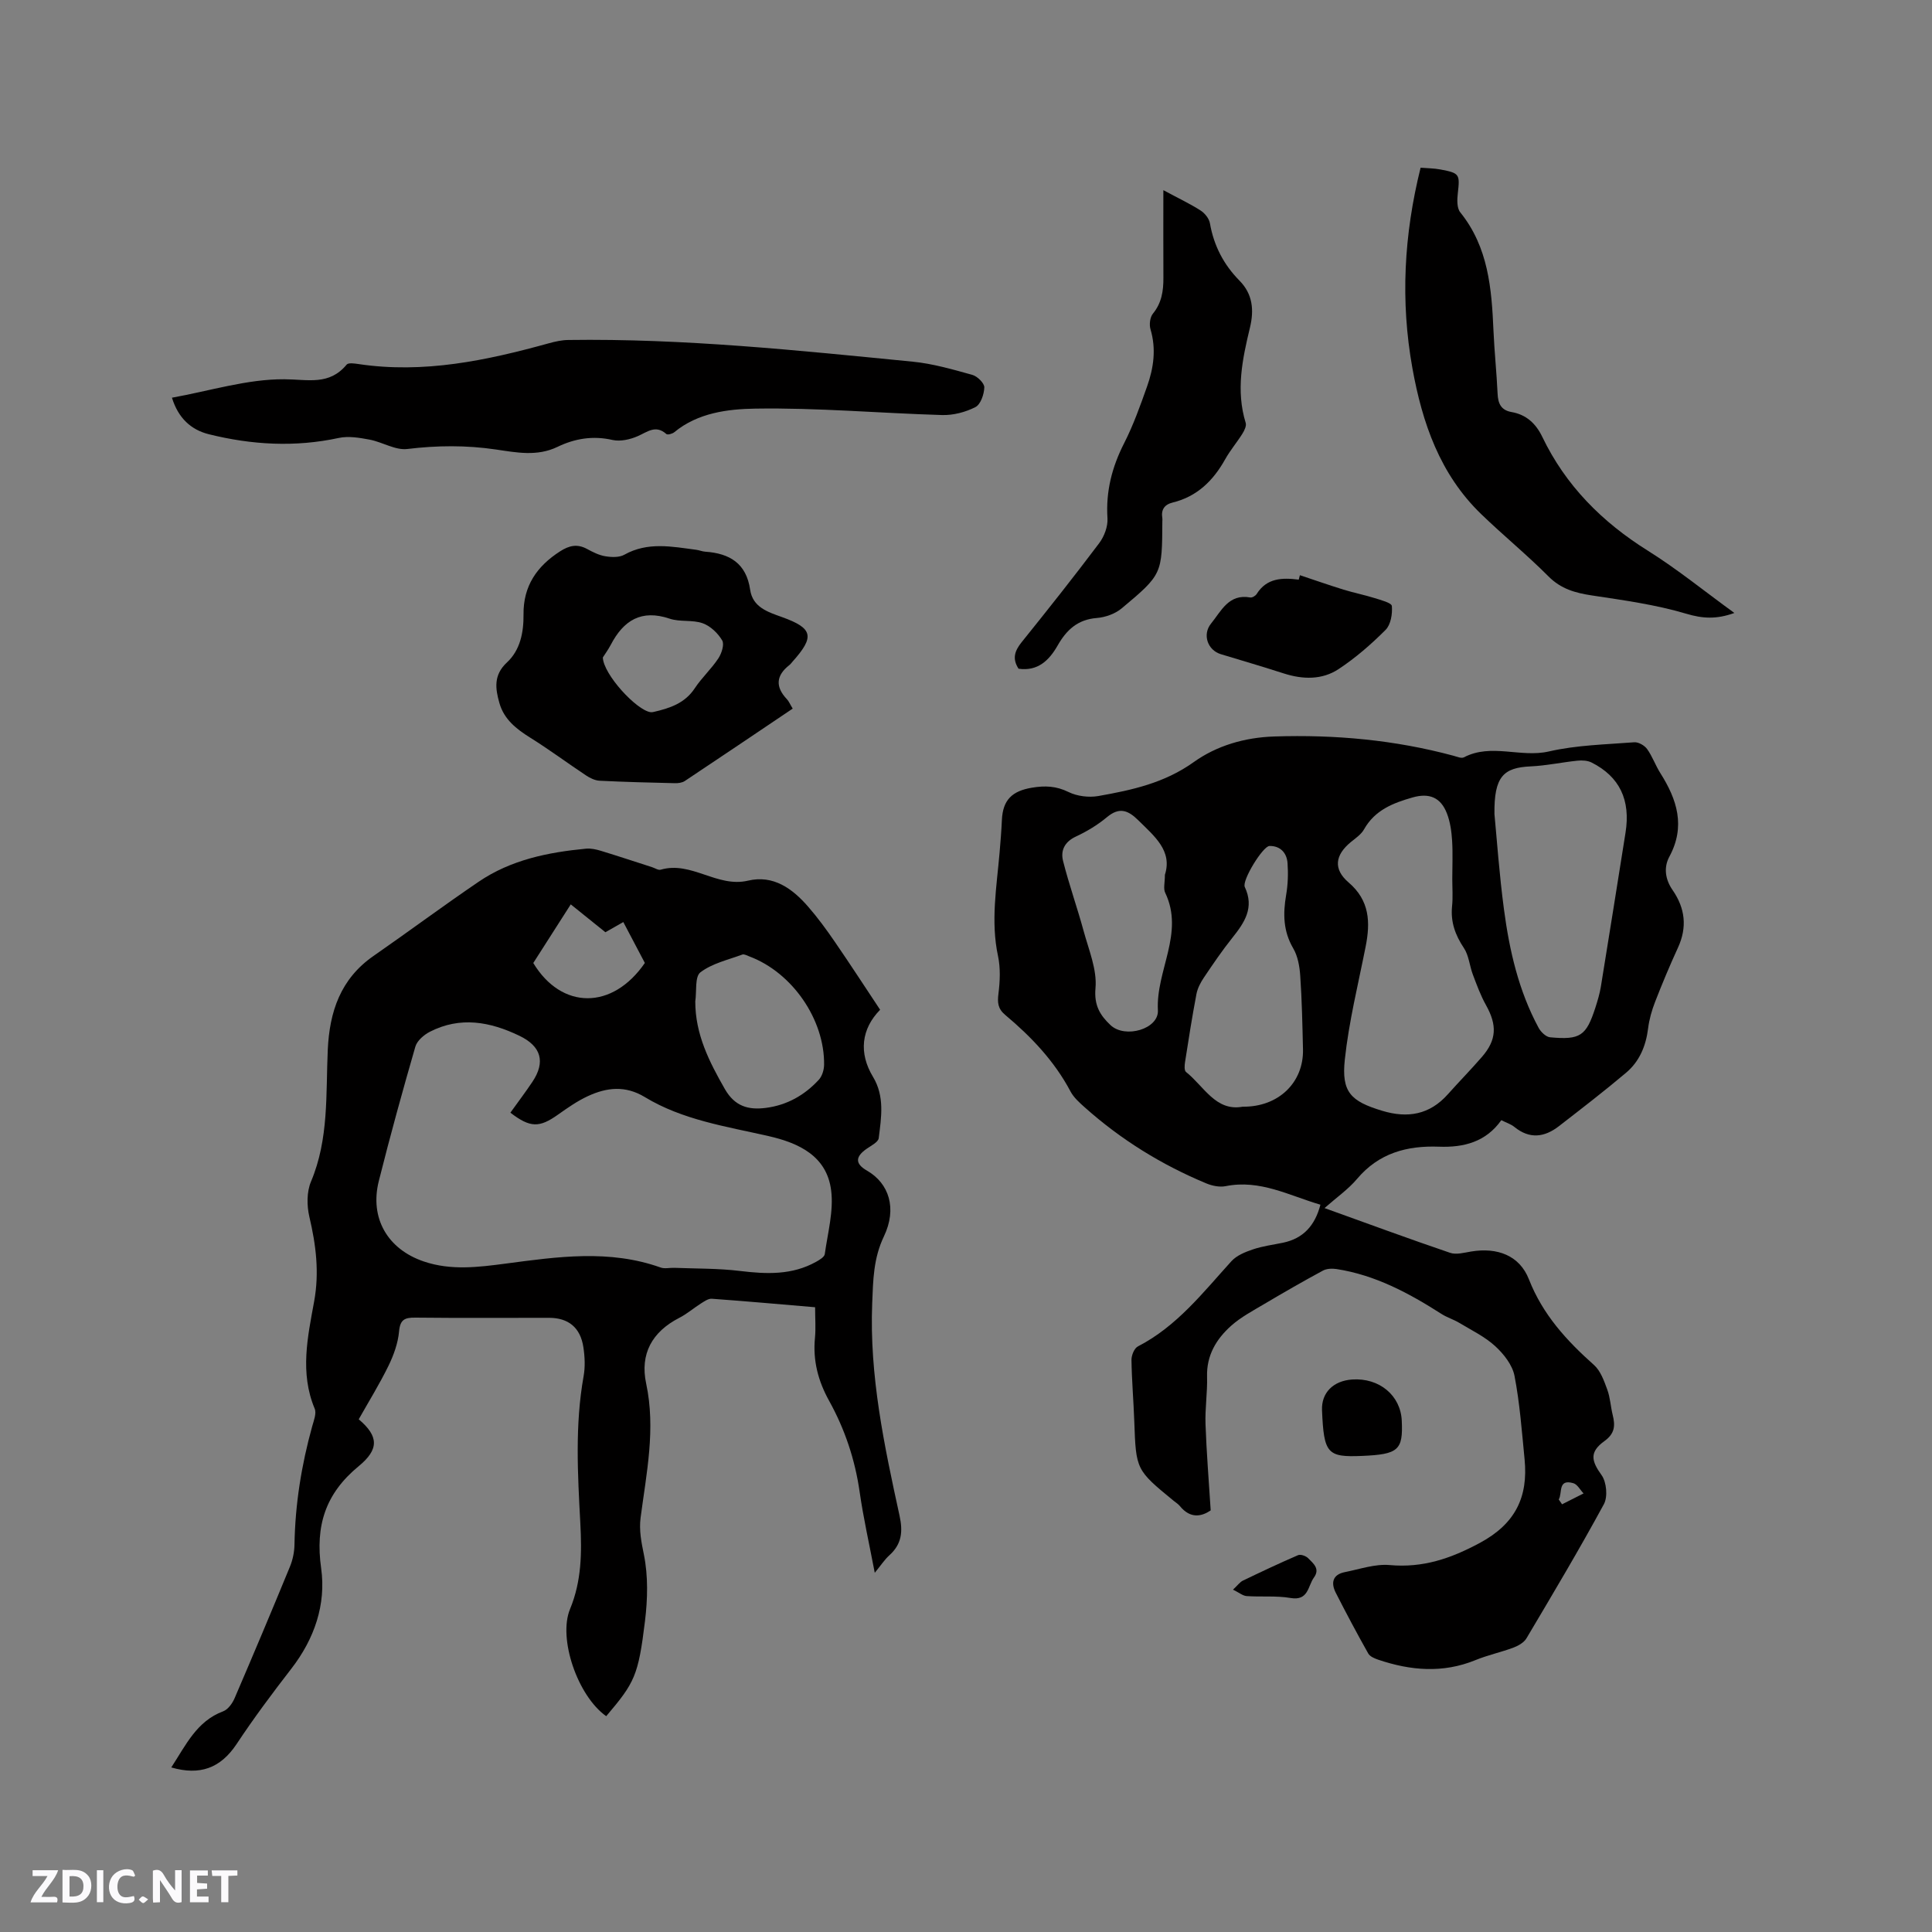 <svg enable-background="new 0 0 400 400" viewBox="0 0 400 400" xmlns="http://www.w3.org/2000/svg"><rect x="0" y="0" width="400" height="400" fill="#808080" stroke="none"/><path d="m37.59 393.81c-.92.31-1.52.05-2-.78-.7-1.2-1.52-2.34-2.47-3.78v4.59c-.55.03-.95.05-1.41.07-.03-.37-.06-.64-.06-.91 0-1.91 0-3.81 0-5.7 1.13-.41 1.77-.03 2.29.91.62 1.11 1.38 2.14 2.31 3.19v-4.2h1.35v6.61z" fill="#fbfafc"/><path d="m12.94 393.88v-6.75c1.9.19 3.93-.54 5.37 1.29.8 1.01.78 2.88.03 3.97-1.37 1.97-3.4 1.51-5.4 1.49m1.45-1.22c2.04.12 2.92-.58 2.89-2.21-.03-1.51-.98-2.19-2.89-2z" fill="#fbfafc"/><path d="m11.81 393.87h-5.49c.68-2.18 2.47-3.48 3.51-5.45h-3.08v-1.21h5.29c-.71 2.13-2.44 3.48-3.47 5.51.86 0 1.63.04 2.39-.01.79-.05 1.14.21.85 1.16" fill="#fbfafc"/><path d="m39.33 393.86v-6.61h3.7v1.07h-2.22v1.52c.68.04 1.34.09 2.07.13v1.07c-.72.05-1.38.09-2.1.14v1.48h2.4v1.19h-3.85z" fill="#fbfafc"/><path d="m27.71 388.56c-1.15-.3-2.46-.61-3.1.64-.37.73-.41 1.93-.06 2.67.63 1.35 1.99.93 3.17.68.35.94-.01 1.32-.93 1.46-1.62.25-3.05-.27-3.76-1.48-.73-1.24-.6-3.03.31-4.17.88-1.11 2.71-1.7 4-1.16.32.13.44.74.65 1.12-.1.08-.19.16-.28.24" fill="#fbfafc"/><path d="m49.15 387.24v1.07c-.59.02-1.17.05-1.87.08v5.44h-1.48v-5.44h-1.85c-.05-.4-.08-.73-.13-1.15z" fill="#fbfafc"/><path d="m20.06 387.21h1.33v6.62h-1.33z" fill="#fbfafc"/><path d="m30.68 393.25c-.49.38-.8.79-1.05.76-.32-.05-.6-.45-.9-.7.26-.24.51-.64.8-.67.29-.04.62.3 1.15.61" fill="#fbfafc"/><g fill="#010000"><path d="m310.83 231.92c-3.18 4.5-7.76 5.68-12.88 5.49-6.64-.25-12.47 1.31-16.98 6.66-1.81 2.15-4.2 3.81-6.74 6.05 8.95 3.22 17.43 6.35 25.99 9.26 1.28.44 2.93-.03 4.38-.27 5.41-.89 10.01.81 11.95 5.77 2.86 7.3 7.8 12.68 13.47 17.73 1.36 1.21 2.08 3.27 2.74 5.07.62 1.67.7 3.52 1.13 5.27.54 2.18.48 3.83-1.71 5.41-3.15 2.27-2.71 4.11-.59 7.05 1.03 1.43 1.31 4.48.48 6.01-5.1 9.4-10.58 18.59-16.04 27.79-.52.87-1.68 1.53-2.69 1.91-2.57.96-5.3 1.54-7.84 2.58-6.76 2.77-13.46 2.19-20.16-.08-.76-.26-1.71-.66-2.06-1.28-2.33-4.14-4.56-8.33-6.72-12.57-1.05-2.05-.66-3.78 1.88-4.28 3.08-.61 6.25-1.73 9.27-1.46 6.88.62 12.64-1.34 18.68-4.59 7.36-3.96 10.02-9.5 9.26-17.3-.57-5.78-.99-11.61-2.09-17.3-.44-2.24-2.23-4.52-3.99-6.13-2.15-1.97-4.89-3.29-7.43-4.82-1.17-.71-2.54-1.11-3.69-1.85-6.74-4.31-13.71-8.06-21.75-9.3-.92-.14-2.05-.09-2.83.34-4.09 2.21-8.12 4.53-12.12 6.9-2.36 1.4-4.84 2.71-6.86 4.51-3.06 2.74-5.11 6.11-4.98 10.54.09 3.28-.44 6.57-.32 9.85.2 5.75.67 11.5 1.07 17.83-1.79 1.22-4.16 1.85-6.4-.92-.33-.4-.8-.69-1.21-1.02-7.87-6.45-7.85-6.45-8.21-16.52-.15-4.24-.52-8.47-.58-12.7-.01-.95.58-2.41 1.33-2.79 8.06-4.15 13.46-11.14 19.36-17.64 1.09-1.2 2.88-1.92 4.49-2.46 1.99-.67 4.12-.94 6.2-1.37 4.18-.88 6.6-3.52 7.74-7.87-6.47-1.89-12.5-5.27-19.62-3.84-1.25.25-2.77-.06-3.98-.56-9.27-3.85-17.71-9.07-25.2-15.76-1.1-.98-2.28-2.03-2.95-3.3-3.34-6.3-8.14-11.33-13.52-15.84-1.53-1.28-1.62-2.56-1.39-4.41.32-2.55.44-5.27-.09-7.76-1.55-7.23-.28-14.35.33-21.51.19-2.22.37-4.44.47-6.66.19-4.19 2.13-6.02 6.24-6.7 2.71-.45 5.03-.35 7.58.91 1.78.87 4.19 1.16 6.15.82 6.94-1.23 13.68-2.68 19.77-7.04 4.7-3.36 10.47-5.09 16.66-5.29 12.59-.41 24.94.71 37.1 3.99.71.19 1.63.6 2.15.33 5.68-2.97 11.72.13 17.6-1.22 5.74-1.32 11.76-1.44 17.67-1.9.87-.07 2.12.65 2.66 1.39 1.1 1.53 1.73 3.39 2.75 5 3.47 5.48 5.25 11.02 1.86 17.3-1.21 2.24-.85 4.72.68 6.92 2.59 3.75 3.05 7.67 1.11 11.9-1.7 3.7-3.28 7.47-4.75 11.26-.68 1.75-1.21 3.62-1.44 5.48-.45 3.63-1.79 6.84-4.56 9.17-4.52 3.82-9.22 7.43-13.9 11.06-2.98 2.31-6.06 2.73-9.21.17-.74-.6-1.69-.89-2.72-1.41zm-10.15-49.97c0-2.65.13-5.31-.04-7.95-.12-1.88-.39-3.82-1.06-5.56-1.28-3.35-3.67-4.32-7.11-3.34-4.04 1.15-7.81 2.61-10.05 6.59-.59 1.06-1.74 1.84-2.73 2.64-3.29 2.7-3.7 5.61-.48 8.37 4.38 3.74 4.53 8.25 3.53 13.29-1.54 7.78-3.47 15.53-4.31 23.38-.73 6.77 1.26 8.65 7.75 10.61 5.26 1.59 9.81.81 13.57-3.41 2.33-2.61 4.78-5.11 7.07-7.75 3.06-3.53 3.16-6.57.84-10.72-1.11-1.99-1.91-4.17-2.72-6.32-.69-1.82-.82-3.95-1.86-5.51-1.79-2.68-2.76-5.37-2.45-8.6.2-1.88.05-3.81.05-5.72zm8.73-13.4c.48 4.99.99 12.39 1.97 19.73 1.13 8.52 3.04 16.87 7.18 24.53.46.85 1.51 1.87 2.37 1.95 6.27.58 7.48-.28 9.39-6.18.45-1.41.88-2.84 1.12-4.29 1.73-10.63 3.42-21.27 5.11-31.91 1.07-6.75-1.22-11.58-7.03-14.51-.83-.42-1.96-.48-2.92-.38-3.23.33-6.43 1.03-9.67 1.18-5.64.25-7.62 2.07-7.52 9.88zm-52.13 60.58c7.45.09 12.65-5.04 12.49-11.88-.12-5.08-.22-10.16-.57-15.23-.13-1.93-.5-4.06-1.46-5.69-2.08-3.56-2.12-7.16-1.46-11.03.37-2.16.45-4.42.29-6.61-.15-2.1-1.49-3.58-3.73-3.54-1.37.02-5.75 7.15-5.12 8.49 2.02 4.29-.05 7.35-2.56 10.5-2.11 2.64-4.02 5.45-5.91 8.26-.69 1.02-1.31 2.21-1.54 3.41-.89 4.68-1.63 9.38-2.36 14.08-.11.67-.18 1.73.19 2.04 3.74 2.97 6.15 8.23 11.74 7.2zm-16.1-48.01c1.6-4.99-2.19-8-5.54-11.32-2.1-2.07-3.91-2.74-6.45-.62-1.93 1.61-4.16 2.96-6.44 4.02-2.36 1.1-3.2 2.92-2.65 5.07 1.23 4.87 2.93 9.62 4.25 14.47 1.06 3.91 2.8 7.99 2.46 11.83-.33 3.61.98 5.66 3.11 7.67 3.02 2.85 10.02.81 9.81-3.07-.44-8.2 5.53-15.94 1.52-24.32-.43-.85-.07-2.08-.07-3.73zm81.54 129.33c.23.33.46.66.69 1 1.48-.75 2.97-1.5 4.45-2.25-.7-.73-1.28-1.88-2.11-2.12-3.28-.96-2.23 2.05-3.03 3.37z"/><path d="m35.46 365.93c3.05-4.67 5.26-9.57 10.74-11.62 1-.37 1.91-1.64 2.37-2.71 3.89-9.04 7.71-18.12 11.45-27.22.59-1.43.93-3.07.95-4.62.14-8.31 1.44-16.43 3.66-24.43.33-1.2.94-2.7.52-3.69-3.1-7.41-1.45-14.86-.11-22.19 1.1-6.03.38-11.7-.99-17.53-.54-2.3-.56-5.17.34-7.29 3.72-8.82 3.06-18.1 3.47-27.26.36-7.92 2.64-14.71 9.47-19.45 7.3-5.07 14.43-10.38 21.78-15.37 6.66-4.53 14.34-6.09 22.2-6.84 1.01-.1 2.1.14 3.09.44 3.54 1.08 7.06 2.25 10.58 3.38.61.19 1.3.68 1.81.53 6.35-1.85 11.68 3.78 18.08 2.27 5.24-1.24 9.19 1.64 12.45 5.39 2.01 2.31 3.83 4.8 5.56 7.33 3.18 4.62 6.23 9.33 9.34 14.01-3.89 3.96-4.47 8.93-1.48 13.88 2.46 4.06 1.72 8.42 1.19 12.7-.1.82-1.56 1.55-2.48 2.19-2.41 1.67-2.42 3.12.04 4.53 4.58 2.63 6.28 7.83 3.51 13.63-2.17 4.53-2.23 9.04-2.42 13.82-.6 15.01 2.5 29.51 5.66 43.99.73 3.33.45 5.9-2.11 8.21-.99.89-1.73 2.05-3.02 3.62-1.15-6.04-2.36-11.36-3.13-16.75-.96-6.7-3.06-12.97-6.31-18.84-2.28-4.1-3.4-8.35-2.94-13.05.19-1.98.03-3.99.03-6.34-7.3-.62-14.35-1.25-21.4-1.76-.72-.05-1.55.55-2.24.98-1.52.96-2.9 2.17-4.49 2.98-5.63 2.89-8.16 7.47-6.85 13.6 2.01 9.4.06 18.54-1.15 27.76-.34 2.63.15 5.04.68 7.65.9 4.43.78 9.22.23 13.75-1.39 11.41-2.15 12.76-8.03 19.71-5.95-4.21-10-16.13-7.49-22.18 2.41-5.82 2.45-11.72 2.13-17.77-.54-10.16-1.13-20.32.68-30.45.35-1.94.25-4.05-.05-6.01-.62-4.07-3.11-6.07-7.12-6.07-9.23 0-18.45.06-27.68-.04-2.19-.02-3.14.39-3.36 2.87-.22 2.43-1.12 4.91-2.2 7.13-1.86 3.79-4.09 7.4-6.15 11.05 4.18 3.53 4.21 6.24-.01 9.71-6.9 5.68-9.01 12.34-7.77 21.13 1.05 7.5-1.39 14.61-6.16 20.78-3.95 5.1-7.82 10.29-11.38 15.67-3.33 4.96-7.57 6.5-13.49 4.79zm70.21-135.56c1.61-2.25 3.15-4.28 4.56-6.39 2.76-4.13 1.81-7.37-2.69-9.53-6.07-2.93-12.26-4.06-18.55-.83-1.22.63-2.63 1.84-2.99 3.06-2.67 9.23-5.23 18.51-7.57 27.83-1.93 7.68 1.81 14.13 9.33 16.67 5.61 1.9 11.28 1.18 16.97.43 10.72-1.42 21.45-2.97 32.06.82.84.3 1.89.02 2.83.06 4.53.18 9.1.1 13.59.65 5.47.66 10.77.89 15.76-1.9.7-.39 1.7-.98 1.79-1.59.61-4.39 1.86-8.91 1.32-13.19-.9-7.12-6.66-9.81-12.98-11.25-8.76-2-17.77-3.32-25.61-8.08-4.03-2.44-7.89-1.99-11.77-.19-2.19 1.01-4.21 2.43-6.19 3.83-3.86 2.74-5.75 2.75-9.86-.4zm38.28-23.04c-.01 6.79 2.87 12.46 6.12 18.14 2.05 3.58 4.84 4.37 8.47 3.91 4.38-.56 8.03-2.62 10.98-5.82.69-.75 1.08-2.04 1.1-3.09.12-9.41-6.6-19.11-15.44-22.44-.49-.18-1.09-.54-1.49-.4-2.97 1.1-6.25 1.83-8.68 3.68-1.18.91-.75 3.94-1.06 6.02zm-18.61-14.32c-2.44-1.96-4.73-3.81-7.17-5.77-2.66 4.16-5.2 8.13-7.76 12.14 5.85 9.69 16.38 9.76 23.1-.01-1.45-2.75-2.92-5.54-4.46-8.47-1.27.72-2.35 1.34-3.71 2.11z"/><path d="m35.6 82.34c7.9-1.42 15.59-3.87 23.28-3.82 4.91.03 9.26 1.33 12.89-3.03.35-.43 1.62-.24 2.43-.12 13.53 2.03 26.53-.73 39.44-4.3 1.31-.36 2.68-.67 4.03-.68 23.88-.34 47.58 2.16 71.29 4.49 4.18.41 8.31 1.61 12.37 2.74 1.03.29 2.48 1.72 2.46 2.58-.04 1.43-.76 3.54-1.85 4.09-2.06 1.05-4.59 1.71-6.9 1.64-12.9-.38-25.8-1.54-38.68-1.33-5.66.09-11.87.85-16.75 4.88-.41.34-1.4.6-1.65.38-2.2-1.97-3.91-.44-5.92.44-1.57.69-3.6 1.15-5.22.79-4.06-.93-7.82-.3-11.4 1.43-4.23 2.04-8.53 1.16-12.77.54-6.13-.9-12.16-.85-18.32-.1-2.48.3-5.16-1.44-7.81-1.94-2.08-.39-4.36-.78-6.37-.35-9.07 1.96-18.04 1.44-26.93-.77-3.66-.92-6.31-3.32-7.62-7.56z"/><path d="m164.12 146.71c-7.58 5.1-14.94 10.07-22.34 14.99-.56.37-1.39.47-2.09.45-5.19-.12-10.37-.25-15.56-.51-.96-.05-1.99-.56-2.82-1.11-3.87-2.57-7.6-5.35-11.53-7.8-2.88-1.8-5.42-3.79-6.38-7.16-.85-2.99-1.26-5.81 1.56-8.42 2.75-2.55 3.47-6.23 3.43-9.94-.06-5.88 2.75-9.97 7.58-13.07 1.91-1.22 3.55-1.57 5.56-.49 1.2.65 2.49 1.31 3.81 1.52 1.27.21 2.87.27 3.92-.32 4.85-2.72 9.87-1.68 14.89-1.02.63.08 1.24.35 1.86.39 5.04.35 8.51 2.4 9.3 7.88.53 3.63 3.67 4.61 6.57 5.65 6.43 2.31 6.86 4.04 2.21 9.23-.21.24-.4.51-.64.7-2.78 2.17-2.97 4.5-.54 7.07.44.47.68 1.1 1.21 1.96zm-39.31-10.59c.12 3.51 6.97 10.93 9.89 11.33.2.03.42-.01.63-.05 3.33-.77 6.46-1.78 8.52-4.91 1.44-2.18 3.43-3.99 4.87-6.17.68-1.03 1.29-2.9.8-3.73-.88-1.49-2.43-2.98-4.03-3.55-2.13-.76-4.7-.23-6.84-.95-5.87-1.98-9.55.35-12.19 5.4-.57 1.07-1.29 2.06-1.65 2.63z"/><path d="m359.08 126.91c-3.75 1.35-6.59 1.16-9.98.15-6.32-1.88-12.96-2.79-19.51-3.78-3.43-.52-6.39-1.33-8.98-3.93-4.48-4.5-9.42-8.53-13.98-12.94-8.52-8.25-12.17-18.86-14.21-30.2-2.49-13.86-1.76-27.59 1.7-41.49 1.43.12 2.8.12 4.11.37 3.99.75 4.04.98 3.59 4.97-.15 1.29-.2 3.02.51 3.9 5.83 7.23 6.5 15.81 6.88 24.53.19 4.34.65 8.66.85 13 .09 2.04.69 3.43 2.89 3.82 3.04.53 5.03 2.37 6.36 5.13 4.85 10.1 12.38 17.64 21.85 23.57 6.06 3.79 11.66 8.35 17.92 12.9z"/><path d="m240.86 39.37c3.29 1.77 5.59 2.85 7.72 4.22.87.56 1.75 1.66 1.92 2.63.81 4.64 2.84 8.56 6.13 11.89 2.72 2.77 3.04 6.04 2.16 9.72-1.57 6.5-2.95 13.03-.88 19.73.19.62-.28 1.59-.69 2.24-1.12 1.79-2.52 3.43-3.55 5.27-2.47 4.42-5.8 7.73-10.87 8.97-1.73.42-2.45 1.5-2.15 3.25.03.21.01.42 0 .64-.06 10.91 0 10.98-8.4 18.01-1.36 1.14-3.39 1.87-5.18 2.01-3.95.31-6.26 2.47-8.09 5.68-1.76 3.09-4.11 5.39-8.1 4.82-1.35-2.07-.8-3.7.63-5.48 5.45-6.77 10.85-13.58 16.07-20.52 1.04-1.39 1.82-3.45 1.71-5.14-.36-5.58.93-10.6 3.45-15.55 1.91-3.75 3.34-7.77 4.75-11.75 1.36-3.83 1.92-7.76.71-11.83-.29-.97-.11-2.49.49-3.23 1.82-2.22 2.19-4.7 2.18-7.4-.03-5.77-.01-11.57-.01-18.18z"/><path d="m269.13 119.09c3.01 1 6.01 2.05 9.04 2.99 2.11.65 4.29 1.08 6.4 1.74 1.31.41 3.54.99 3.6 1.65.14 1.63-.22 3.85-1.29 4.93-2.98 2.99-6.23 5.81-9.74 8.13-3.43 2.26-7.41 2.16-11.34.9-4.33-1.39-8.69-2.68-13.04-3.99-2.75-.83-3.86-4.08-2.03-6.33 2.13-2.62 3.66-6.22 8.13-5.41.4.07 1.08-.34 1.32-.72 2.09-3.34 5.31-3.4 8.71-2.97.08-.31.16-.62.24-.92z"/><path d="m282.02 301.43c-7.24.31-7.93-.47-8.31-9.46-.15-3.6 2.3-6.09 6.25-6.36 5.6-.38 10.02 3.29 10.26 8.52.29 6.1-.7 6.98-8.2 7.3z"/><path d="m255.28 329.12c1.01-.95 1.44-1.57 2.03-1.86 3.78-1.82 7.58-3.62 11.44-5.28.53-.23 1.63.16 2.09.63 1.04 1.07 2.53 2.17 1.19 4.01-1.27 1.76-1.11 4.85-4.81 4.23-2.98-.51-6.09-.19-9.13-.4-.81-.07-1.58-.74-2.81-1.33z"/></g></svg>